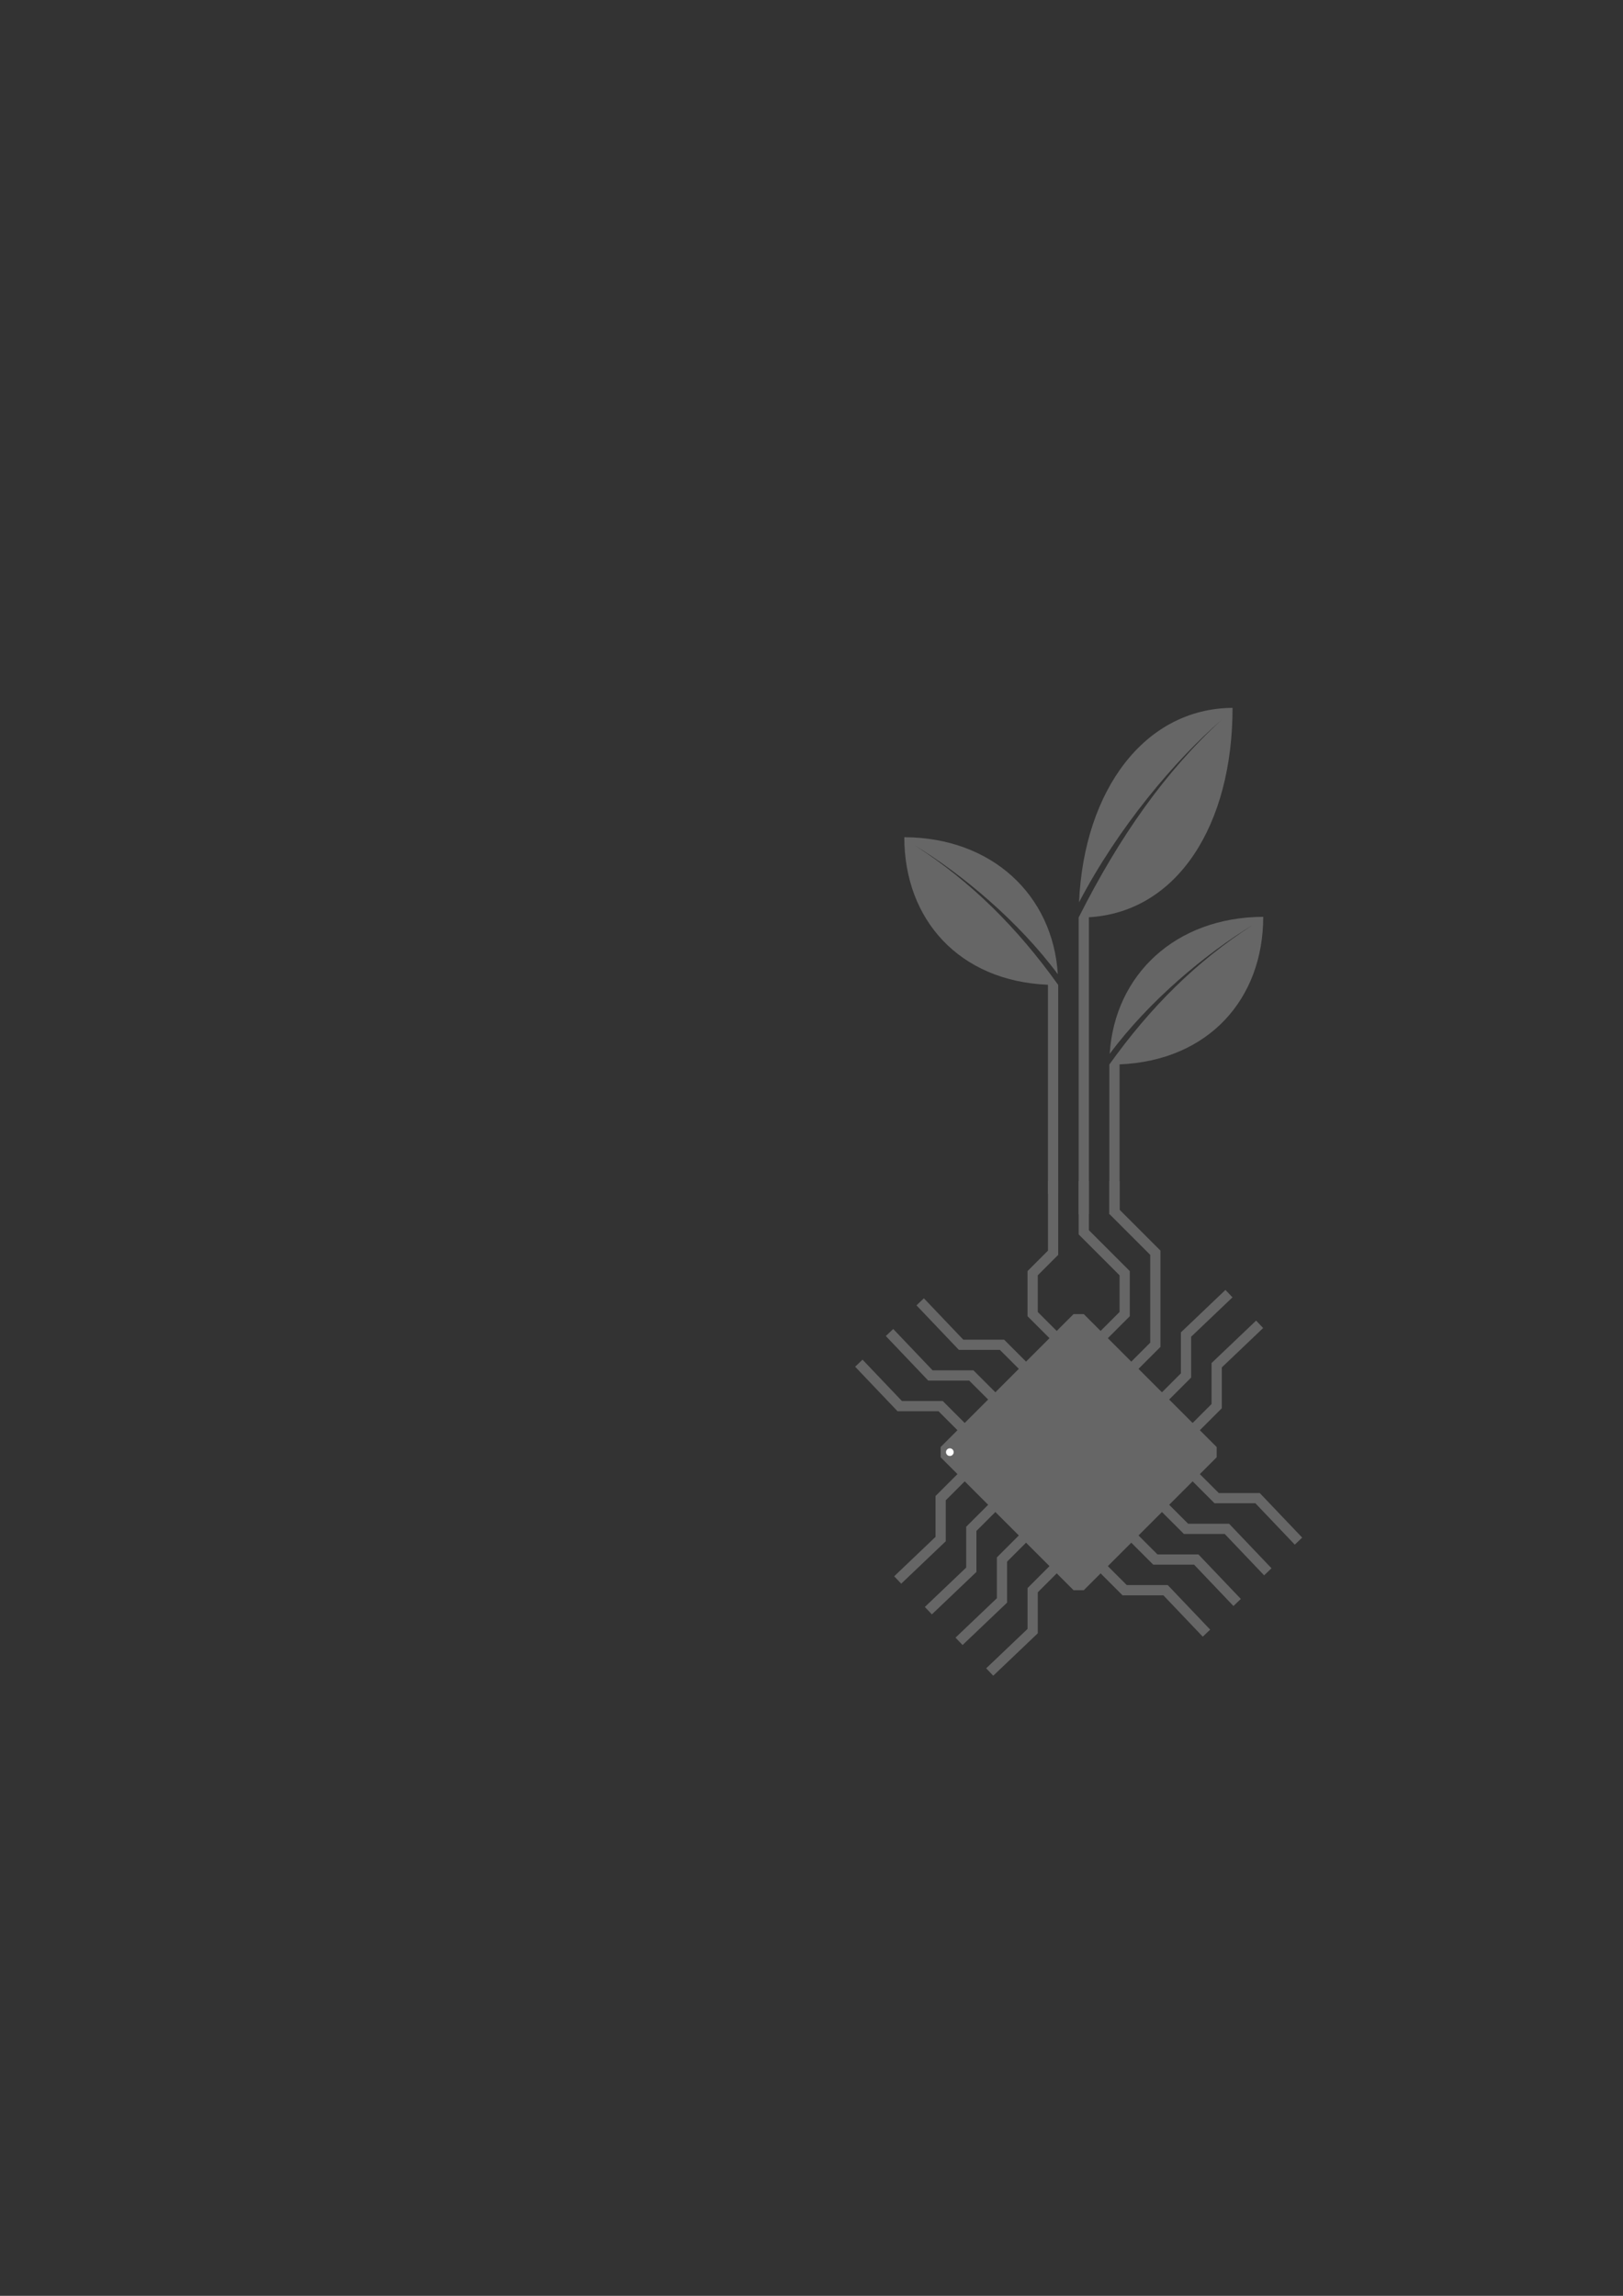<?xml version="1.0" encoding="UTF-8" standalone="no"?>
<!-- Created with Inkscape (http://www.inkscape.org/) -->

<svg
   xmlns:dc="http://purl.org/dc/elements/1.1/"
   xmlns:cc="http://creativecommons.org/ns#"
   xmlns:rdf="http://www.w3.org/1999/02/22-rdf-syntax-ns#"
   xmlns:svg="http://www.w3.org/2000/svg"
   xmlns="http://www.w3.org/2000/svg"
   xmlns:sodipodi="http://sodipodi.sourceforge.net/DTD/sodipodi-0.dtd"
   xmlns:inkscape="http://www.inkscape.org/namespaces/inkscape"
   width="210mm"
   height="297mm"
   viewBox="0 0 210 297"
   version="1.1"
   id="svg8"
   inkscape:version="0.92.2 5c3e80d, 2017-08-06"
   sodipodi:docname="waterino.svg">
  <rect x="0" y="0" width="210" height="297" fill="#333333" stroke="none"/>
  <defs
     id="defs2" />
  <sodipodi:namedview
     id="base"
     pagecolor="#ffffff"
     bordercolor="#666666"
     borderopacity="1.0"
     inkscape:pageopacity="0.0"
     inkscape:pageshadow="2"
     inkscape:zoom="2"
     inkscape:cx="514.66417"
     inkscape:cy="535.46349"
     inkscape:document-units="mm"
     inkscape:current-layer="layer1"
     showgrid="false"
     inkscape:window-width="1918"
     inkscape:window-height="1175"
     inkscape:window-x="1920"
     inkscape:window-y="23"
     inkscape:window-maximized="0"
     showguides="true"
     inkscape:guide-bbox="true"
     inkscape:snap-smooth-nodes="true"
     inkscape:snap-grids="false"
     inkscape:snap-to-guides="false">
    <inkscape:grid
       type="xygrid"
       id="grid3964" />
  </sodipodi:namedview>
  <g
     inkscape:label="Layer 1"
     inkscape:groupmode="layer"
     id="layer1">
    <g
       id="g3775"
       transform="translate(109.613,-0.756)">
      <g
         id="g3757">
        <path
           sodipodi:nodetypes="ccccc"
           inkscape:connector-curvature="0"
           d="m 136.174,127.298 1.136,0.921 v 29.667 h -1.136 z"
           style="fill:#666666;stroke-width:0.265"
           id="path3751" />
        <path
           sodipodi:nodetypes="ccc"
           inkscape:connector-curvature="0"
           d="m 117.398,109.11 c 11.819,0.049 19.912,8.121 19.912,19.11 -12.153,0.018 -19.912,-8.121 -19.912,-19.11 z"
           style="fill:#666666;stroke-width:0.265"
           id="path3753" />
        <path
           sodipodi:nodetypes="cccc"
           inkscape:connector-curvature="0"
           id="path3755"
           d="m 118.779,110.185 c 6.832,4.161 15.146,11.289 20.174,19.088 l -1.644,-1.054 c -5.264,-7.367 -11.249,-13.349 -18.531,-18.034 z"
           style="fill:#ffffff;stroke:none;stroke-width:0.265px;stroke-linecap:butt;stroke-linejoin:miter;stroke-opacity:1" />
      </g>
      <g
         id="g3765"
         transform="matrix(-1,0,0,1,280.682,8.428)">
        <path
           id="path3759"
           style="fill:#666666;stroke-width:0.265"
           d="m 136.174,127.298 1.136,0.921 v 29.667 h -1.136 z"
           inkscape:connector-curvature="0"
           sodipodi:nodetypes="ccccc" />
        <path
           id="path3761"
           style="fill:#666666;stroke-width:0.265"
           d="m 117.398,109.11 c 11.819,0.049 19.912,8.121 19.912,19.11 -12.153,0.018 -19.912,-8.121 -19.912,-19.11 z"
           inkscape:connector-curvature="0"
           sodipodi:nodetypes="ccc" />
        <path
           style="fill:#ffffff;stroke:none;stroke-width:0.265px;stroke-linecap:butt;stroke-linejoin:miter;stroke-opacity:1"
           d="m 118.779,110.185 c 6.832,4.161 15.146,11.289 20.174,19.088 l -1.644,-1.054 c -5.264,-7.367 -11.249,-13.349 -18.531,-18.034 z"
           id="path3763"
           inkscape:connector-curvature="0"
           sodipodi:nodetypes="cccc" />
      </g>
      <g
         transform="matrix(-1,0,0,1.419,277.093,-66.231)"
         id="g3773">
        <path
           sodipodi:nodetypes="ccccc"
           inkscape:connector-curvature="0"
           d="m 136.174,127.298 1.136,0.921 v 29.667 h -1.136 z"
           style="fill:#666666;stroke-width:0.265"
           id="path3767" />
        <path
           sodipodi:nodetypes="ccc"
           inkscape:connector-curvature="0"
           d="m 117.398,109.11 c 11.819,0.049 19.912,8.121 19.912,19.11 -12.153,0.018 -19.912,-8.121 -19.912,-19.11 z"
           style="fill:#666666;stroke-width:0.265"
           id="path3769" />
        <path
           sodipodi:nodetypes="cccc"
           inkscape:connector-curvature="0"
           id="path3771"
           d="m 118.779,110.185 c 6.832,4.161 15.146,11.289 20.174,19.088 l -1.644,-1.054 c -5.264,-7.367 -11.249,-13.349 -18.531,-18.034 z"
           style="fill:#ffffff;stroke:none;stroke-width:0.265px;stroke-linecap:butt;stroke-linejoin:miter;stroke-opacity:1" />
      </g>
    </g>
    <g
       id="g4686"
       transform="translate(0.661,1.636)">
      <path
         sodipodi:nodetypes="cccccccc"
         inkscape:connector-curvature="0"
         id="rect3706"
         d="m 116.348,106.672 c 0,10.643 7.091,18.611 18.589,19.087 v 27.043 h 1.323 V 125.781 c -5.264,-7.367 -11.249,-13.349 -18.531,-18.034 6.114,3.723 13.412,9.823 18.483,16.652 -0.651,-10.276 -8.546,-17.68 -19.863,-17.728 z"
         style="fill:#666666;stroke-width:0.265" />
      <path
         sodipodi:nodetypes="cccccccc"
         inkscape:connector-curvature="0"
         style="fill:#666666;stroke-width:0.315"
         d="m 158.818,89.938 c 0,15.104 -7.091,26.413 -18.589,27.088 v 38.422 h -1.323 v -38.39 c 5.264,-10.455 11.249,-18.945 18.531,-25.594 -6.114,5.284 -13.412,13.941 -18.483,23.633 0.651,-14.584 8.546,-25.092 19.863,-25.159 z"
         id="path3960" />
      <path
         sodipodi:nodetypes="cccccccc"
         inkscape:connector-curvature="0"
         style="fill:#666666;stroke-width:0.265"
         d="m 162.787,116.971 c 0,10.643 -7.091,18.611 -18.589,19.087 v 19.389 H 142.875 v -19.367 c 5.264,-7.367 11.249,-13.349 18.531,-18.034 -6.114,3.723 -13.412,9.823 -18.483,16.652 0.651,-10.276 8.546,-17.68 19.863,-17.728 z"
         id="path3962" />
    </g>
    <path
       style="fill:#666666;stroke-width:0.285;stroke:none"
       d="m 140.229,170 h -1.323 l -17.198,17.198 2.5e-4,1.323 17.198,17.198 h 1.323 l 17.198,-17.198 v -1.323 z"
       id="rect3699"
       inkscape:connector-curvature="0"
       sodipodi:nodetypes="ccccccccc" />
    <g
       id="g4105">
      <path
         style="fill:#666666;stroke-width:0.285"
         d="m 265.001,199.104 -3.064,2.646 v 26.458 h 29.104 v -29.104 z"
         id="path4030"
         inkscape:connector-curvature="0"
         sodipodi:nodetypes="cccccc" />
      <rect
         style="fill:#666666;stroke:none;stroke-width:0.265"
         id="rect4032"
         width="1.323"
         height="3.969"
         x="285.75"
         y="195.135" />
      <rect
         style="fill:#666666;stroke:none;stroke-width:0.265"
         id="rect4034"
         width="1.323"
         height="3.969"
         x="281.781"
         y="195.135" />
      <rect
         style="fill:#666666;stroke:none;stroke-width:0.265"
         id="rect4036"
         width="1.323"
         height="3.969"
         x="277.812"
         y="195.135" />
      <rect
         style="fill:#666666;stroke:none;stroke-width:0.265"
         id="rect4038"
         width="1.323"
         height="3.969"
         x="273.844"
         y="195.135" />
      <rect
         style="fill:#666666;stroke:none;stroke-width:0.265"
         id="rect4040"
         width="1.323"
         height="3.969"
         x="269.875"
         y="195.135" />
      <rect
         style="fill:#666666;stroke:none;stroke-width:0.265"
         id="rect4042"
         width="1.323"
         height="3.969"
         x="265.906"
         y="195.135" />
      <rect
         y="228.208"
         x="285.75"
         height="3.969"
         width="1.323"
         id="rect4044"
         style="fill:#666666;stroke:none;stroke-width:0.265" />
      <rect
         y="228.208"
         x="281.781"
         height="3.969"
         width="1.323"
         id="rect4046"
         style="fill:#666666;stroke:none;stroke-width:0.265" />
      <rect
         y="228.208"
         x="277.812"
         height="3.969"
         width="1.323"
         id="rect4048"
         style="fill:#666666;stroke:none;stroke-width:0.265" />
      <rect
         y="228.208"
         x="273.844"
         height="3.969"
         width="1.323"
         id="rect4050"
         style="fill:#666666;stroke:none;stroke-width:0.265" />
      <rect
         y="228.208"
         x="269.875"
         height="3.969"
         width="1.323"
         id="rect4052"
         style="fill:#666666;stroke:none;stroke-width:0.265" />
      <rect
         y="228.208"
         x="265.906"
         height="3.969"
         width="1.323"
         id="rect4054"
         style="fill:#666666;stroke:none;stroke-width:0.265" />
      <rect
         style="fill:#666666;stroke:none;stroke-width:0.265"
         id="rect4056"
         width="1.323"
         height="3.969"
         x="222.917"
         y="-295.01"
         transform="rotate(90)" />
      <rect
         style="fill:#666666;stroke:none;stroke-width:0.265"
         id="rect4058"
         width="1.323"
         height="3.969"
         x="218.948"
         y="-295.01"
         transform="rotate(90)" />
      <rect
         style="fill:#666666;stroke:none;stroke-width:0.265"
         id="rect4060"
         width="1.323"
         height="3.969"
         x="214.979"
         y="-295.01"
         transform="rotate(90)" />
      <rect
         style="fill:#666666;stroke:none;stroke-width:0.265"
         id="rect4062"
         width="1.323"
         height="3.969"
         x="211.01"
         y="-295.01"
         transform="rotate(90)" />
      <rect
         style="fill:#666666;stroke:none;stroke-width:0.265"
         id="rect4064"
         width="1.323"
         height="3.969"
         x="207.042"
         y="-295.01"
         transform="rotate(90)" />
      <rect
         style="fill:#666666;stroke:none;stroke-width:0.265"
         id="rect4066"
         width="1.323"
         height="3.969"
         x="203.073"
         y="-295.01"
         transform="rotate(90)" />
      <rect
         transform="rotate(90)"
         y="-261.937"
         x="222.917"
         height="3.969"
         width="1.323"
         id="rect4068"
         style="fill:#666666;stroke:none;stroke-width:0.265" />
      <rect
         transform="rotate(90)"
         y="-261.937"
         x="218.948"
         height="3.969"
         width="1.323"
         id="rect4070"
         style="fill:#666666;stroke:none;stroke-width:0.265" />
      <rect
         transform="rotate(90)"
         y="-261.937"
         x="214.979"
         height="3.969"
         width="1.323"
         id="rect4072"
         style="fill:#666666;stroke:none;stroke-width:0.265" />
      <rect
         transform="rotate(90)"
         y="-261.937"
         x="211.01"
         height="3.969"
         width="1.323"
         id="rect4074"
         style="fill:#666666;stroke:none;stroke-width:0.265" />
      <rect
         transform="rotate(90)"
         y="-261.937"
         x="207.042"
         height="3.969"
         width="1.323"
         id="rect4076"
         style="fill:#666666;stroke:none;stroke-width:0.265" />
      <rect
         transform="rotate(90)"
         y="-261.937"
         x="203.073"
         height="3.969"
         width="1.323"
         id="rect4078"
         style="fill:#666666;stroke:none;stroke-width:0.265" />
    </g>
    <circle
       id="path122"
       cx="122.899"
       cy="187.859"
       r="0.661"
       style="stroke-width:0.331;stroke:#666666;fill:#ffffff" />
    <path
       style="fill:none;stroke:#666666;stroke-width:1.323;stroke-linecap:butt;stroke-linejoin:miter;stroke-miterlimit:4;stroke-dasharray:none;stroke-opacity:1"
       d="M 141.552,173.969 145.521,170 v -5.292 l -5.292,-5.292 v -6.615"
       id="path4639"
       inkscape:connector-curvature="0"
       sodipodi:nodetypes="ccccc" />
    <path
       sodipodi:nodetypes="ccccc"
       inkscape:connector-curvature="0"
       id="path4641"
       d="m 145.521,177.938 3.969,-3.969 0,-11.906 -5.292,-5.292 0,-3.969"
       style="fill:none;stroke:#666666;stroke-width:1.323;stroke-linecap:butt;stroke-linejoin:miter;stroke-miterlimit:4;stroke-dasharray:none;stroke-opacity:1" />
    <path
       style="fill:none;stroke:#666666;stroke-width:1.323;stroke-linecap:butt;stroke-linejoin:miter;stroke-miterlimit:4;stroke-dasharray:none;stroke-opacity:1"
       d="m 149.49,181.906 3.969,-3.969 v -5.292 l 5.556,-5.292"
       id="path4643"
       inkscape:connector-curvature="0"
       sodipodi:nodetypes="cccc" />
    <path
       sodipodi:nodetypes="cccc"
       inkscape:connector-curvature="0"
       id="path4645"
       d="m 153.458,185.875 3.969,-3.969 v -5.292 l 5.556,-5.292"
       style="fill:none;stroke:#666666;stroke-width:1.323;stroke-linecap:butt;stroke-linejoin:miter;stroke-miterlimit:4;stroke-dasharray:none;stroke-opacity:1" />
    <g
       id="g4659"
       transform="rotate(-90,139.568,187.859)"
       style="stroke:#666666">
      <path
         style="fill:none;stroke:#666666;stroke-width:1.323;stroke-linecap:butt;stroke-linejoin:miter;stroke-miterlimit:4;stroke-dasharray:none;stroke-opacity:1"
         d="M 141.552,173.969 145.521,170 v -5.292 l 5.556,-5.292"
         id="path4647"
         inkscape:connector-curvature="0"
         sodipodi:nodetypes="cccc" />
      <path
         sodipodi:nodetypes="cccc"
         inkscape:connector-curvature="0"
         id="path4649"
         d="m 145.521,177.938 3.969,-3.969 v -5.292 l 5.556,-5.292"
         style="fill:none;stroke:#666666;stroke-width:1.323;stroke-linecap:butt;stroke-linejoin:miter;stroke-miterlimit:4;stroke-dasharray:none;stroke-opacity:1" />
      <path
         style="fill:none;stroke:#666666;stroke-width:1.323;stroke-linecap:butt;stroke-linejoin:miter;stroke-miterlimit:4;stroke-dasharray:none;stroke-opacity:1"
         d="m 149.49,181.906 3.969,-3.969 v -5.292 l 5.556,-5.292"
         id="path4651"
         inkscape:connector-curvature="0"
         sodipodi:nodetypes="cccc" />
      <path
         sodipodi:nodetypes="ccccc"
         inkscape:connector-curvature="0"
         id="path4653"
         d="m 153.458,185.875 3.969,-3.969 5.292,-1e-5 2.646,2.646 h 9.26"
         style="fill:none;stroke:#666666;stroke-width:1.323;stroke-linecap:butt;stroke-linejoin:miter;stroke-miterlimit:4;stroke-dasharray:none;stroke-opacity:1" />
    </g>
    <g
       transform="rotate(-180,139.568,187.859)"
       id="g4671"
       style="stroke:#666666">
      <path
         sodipodi:nodetypes="cccc"
         inkscape:connector-curvature="0"
         id="path4663"
         d="M 141.552,173.969 145.521,170 v -5.292 l 5.556,-5.292"
         style="fill:none;stroke:#666666;stroke-width:1.323;stroke-linecap:butt;stroke-linejoin:miter;stroke-miterlimit:4;stroke-dasharray:none;stroke-opacity:1" />
      <path
         style="fill:none;stroke:#666666;stroke-width:1.323;stroke-linecap:butt;stroke-linejoin:miter;stroke-miterlimit:4;stroke-dasharray:none;stroke-opacity:1"
         d="m 145.521,177.938 3.969,-3.969 v -5.292 l 5.556,-5.292"
         id="path4665"
         inkscape:connector-curvature="0"
         sodipodi:nodetypes="cccc" />
      <path
         sodipodi:nodetypes="cccc"
         inkscape:connector-curvature="0"
         id="path4667"
         d="m 149.49,181.906 3.969,-3.969 v -5.292 l 5.556,-5.292"
         style="fill:none;stroke:#666666;stroke-width:1.323;stroke-linecap:butt;stroke-linejoin:miter;stroke-miterlimit:4;stroke-dasharray:none;stroke-opacity:1" />
      <path
         style="fill:none;stroke:#666666;stroke-width:1.323;stroke-linecap:butt;stroke-linejoin:miter;stroke-miterlimit:4;stroke-dasharray:none;stroke-opacity:1"
         d="m 153.458,185.875 3.969,-3.969 v -5.292 l 5.556,-5.292"
         id="path4669"
         inkscape:connector-curvature="0"
         sodipodi:nodetypes="cccc" />
    </g>
    <g
       id="g4681"
       transform="rotate(90,139.568,187.859)"
       style="stroke:#666666">
      <path
         style="fill:none;stroke:#666666;stroke-width:1.323;stroke-linecap:butt;stroke-linejoin:miter;stroke-miterlimit:4;stroke-dasharray:none;stroke-opacity:1"
         d="M 141.552,173.969 145.521,170 v -5.292 l 5.556,-5.292"
         id="path4673"
         inkscape:connector-curvature="0"
         sodipodi:nodetypes="cccc" />
      <path
         sodipodi:nodetypes="cccc"
         inkscape:connector-curvature="0"
         id="path4675"
         d="m 145.521,177.938 3.969,-3.969 v -5.292 l 5.556,-5.292"
         style="fill:none;stroke:#666666;stroke-width:1.323;stroke-linecap:butt;stroke-linejoin:miter;stroke-miterlimit:4;stroke-dasharray:none;stroke-opacity:1" />
      <path
         style="fill:none;stroke:#666666;stroke-width:1.323;stroke-linecap:butt;stroke-linejoin:miter;stroke-miterlimit:4;stroke-dasharray:none;stroke-opacity:1"
         d="m 149.49,181.906 3.969,-3.969 v -5.292 l 5.556,-5.292"
         id="path4677"
         inkscape:connector-curvature="0"
         sodipodi:nodetypes="cccc" />
      <path
         sodipodi:nodetypes="cccc"
         inkscape:connector-curvature="0"
         id="path4679"
         d="m 153.458,185.875 3.969,-3.969 v -5.292 l 5.556,-5.292"
         style="fill:none;stroke:#666666;stroke-width:1.323;stroke-linecap:butt;stroke-linejoin:miter;stroke-miterlimit:4;stroke-dasharray:none;stroke-opacity:1" />
    </g>
  </g>
</svg>
